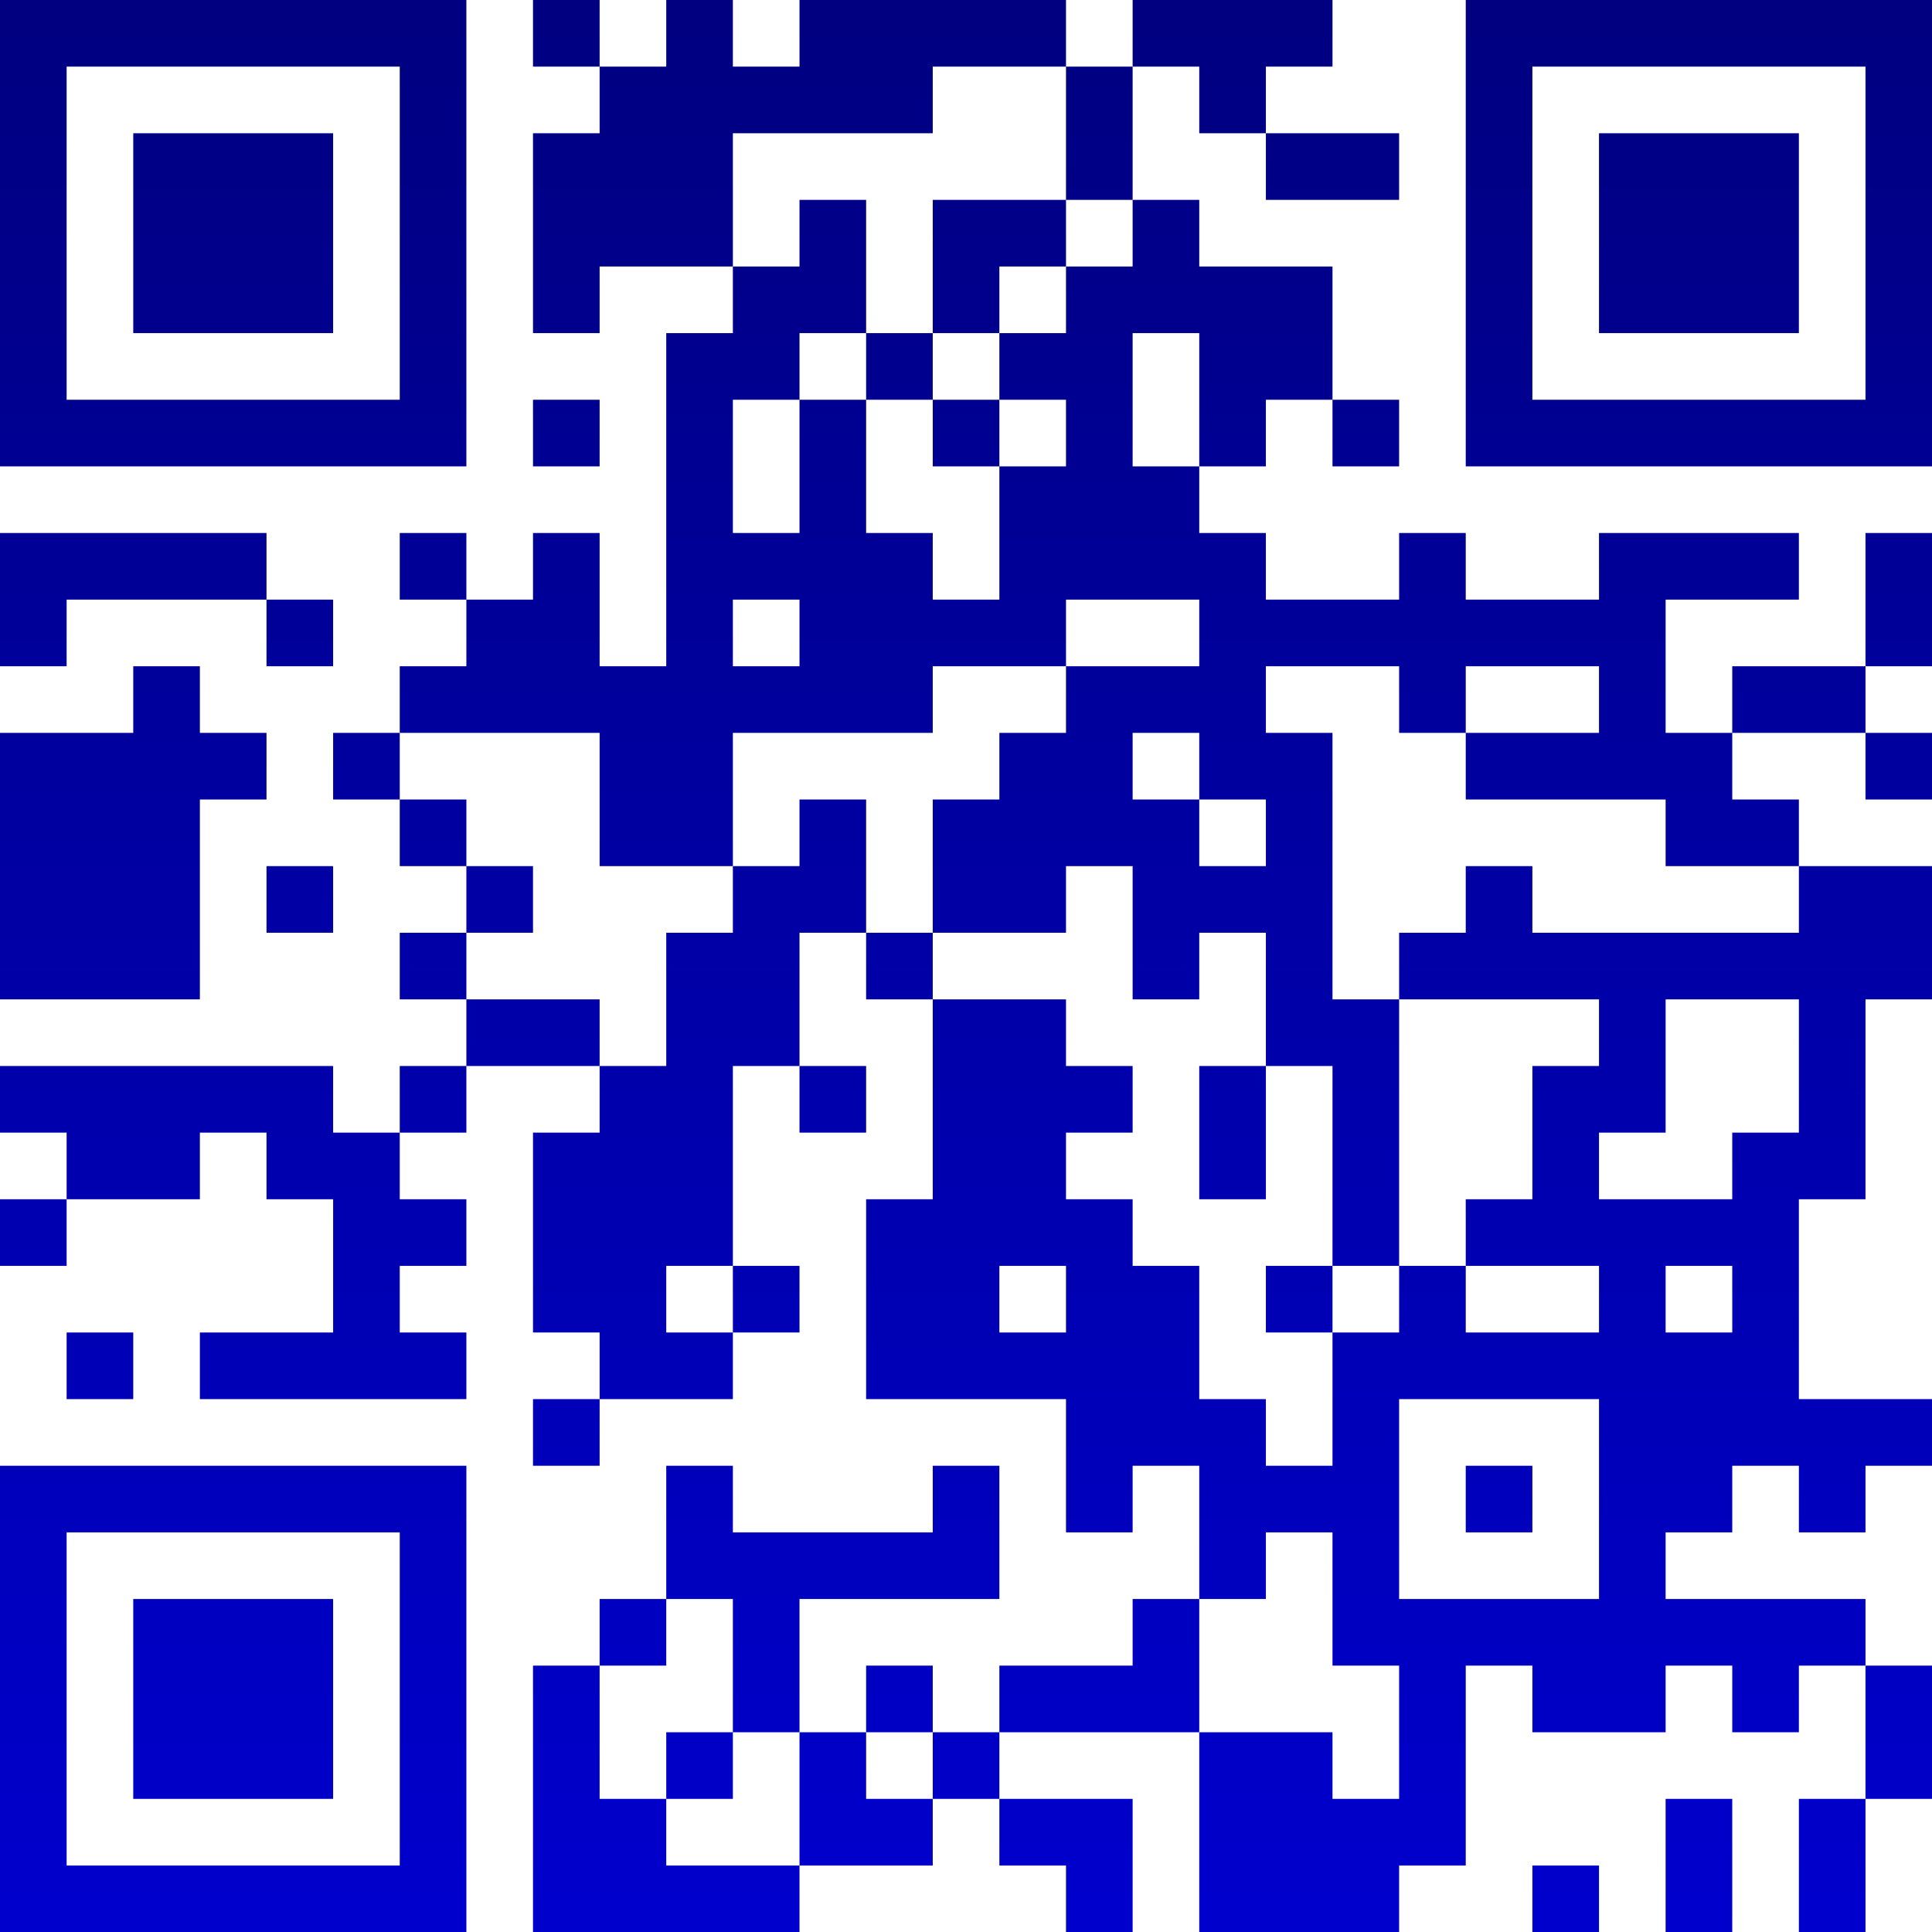 <?xml version="1.0" encoding="UTF-8"?>
<svg xmlns="http://www.w3.org/2000/svg" version="1.1" width="200" height="200" viewBox="0 0 200 200"><rect x="0" y="0" width="200" height="200" fill="#ffffff"/><g transform="scale(6.897)"><g transform="translate(0,0)"><defs><linearGradient gradientUnits="userSpaceOnUse" x1="0" y1="0" x2="0" y2="29" id="g1"><stop offset="0%" stop-color="#000080"/><stop offset="100%" stop-color="#0000cd"/></linearGradient></defs><path fill-rule="evenodd" d="M8 0L8 1L9 1L9 2L8 2L8 5L9 5L9 4L11 4L11 5L10 5L10 10L9 10L9 8L8 8L8 9L7 9L7 8L6 8L6 9L7 9L7 10L6 10L6 11L5 11L5 12L6 12L6 13L7 13L7 14L6 14L6 15L7 15L7 16L6 16L6 17L5 17L5 16L0 16L0 17L1 17L1 18L0 18L0 19L1 19L1 18L3 18L3 17L4 17L4 18L5 18L5 20L3 20L3 21L7 21L7 20L6 20L6 19L7 19L7 18L6 18L6 17L7 17L7 16L9 16L9 17L8 17L8 20L9 20L9 21L8 21L8 22L9 22L9 21L11 21L11 20L12 20L12 19L11 19L11 16L12 16L12 17L13 17L13 16L12 16L12 14L13 14L13 15L14 15L14 18L13 18L13 21L16 21L16 23L17 23L17 22L18 22L18 24L17 24L17 25L15 25L15 26L14 26L14 25L13 25L13 26L12 26L12 24L15 24L15 22L14 22L14 23L11 23L11 22L10 22L10 24L9 24L9 25L8 25L8 29L12 29L12 28L14 28L14 27L15 27L15 28L16 28L16 29L17 29L17 27L15 27L15 26L18 26L18 29L21 29L21 28L22 28L22 25L23 25L23 26L25 26L25 25L26 25L26 26L27 26L27 25L28 25L28 27L27 27L27 29L28 29L28 27L29 27L29 25L28 25L28 24L25 24L25 23L26 23L26 22L27 22L27 23L28 23L28 22L29 22L29 21L27 21L27 18L28 18L28 15L29 15L29 13L27 13L27 12L26 12L26 11L28 11L28 12L29 12L29 11L28 11L28 10L29 10L29 8L28 8L28 10L26 10L26 11L25 11L25 9L27 9L27 8L24 8L24 9L22 9L22 8L21 8L21 9L19 9L19 8L18 8L18 7L19 7L19 6L20 6L20 7L21 7L21 6L20 6L20 4L18 4L18 3L17 3L17 1L18 1L18 2L19 2L19 3L21 3L21 2L19 2L19 1L20 1L20 0L17 0L17 1L16 1L16 0L12 0L12 1L11 1L11 0L10 0L10 1L9 1L9 0ZM14 1L14 2L11 2L11 4L12 4L12 3L13 3L13 5L12 5L12 6L11 6L11 8L12 8L12 6L13 6L13 8L14 8L14 9L15 9L15 7L16 7L16 6L15 6L15 5L16 5L16 4L17 4L17 3L16 3L16 1ZM14 3L14 5L13 5L13 6L14 6L14 7L15 7L15 6L14 6L14 5L15 5L15 4L16 4L16 3ZM17 5L17 7L18 7L18 5ZM8 6L8 7L9 7L9 6ZM0 8L0 10L1 10L1 9L4 9L4 10L5 10L5 9L4 9L4 8ZM11 9L11 10L12 10L12 9ZM16 9L16 10L14 10L14 11L11 11L11 13L9 13L9 11L6 11L6 12L7 12L7 13L8 13L8 14L7 14L7 15L9 15L9 16L10 16L10 14L11 14L11 13L12 13L12 12L13 12L13 14L14 14L14 15L16 15L16 16L17 16L17 17L16 17L16 18L17 18L17 19L18 19L18 21L19 21L19 22L20 22L20 20L21 20L21 19L22 19L22 20L24 20L24 19L22 19L22 18L23 18L23 16L24 16L24 15L21 15L21 14L22 14L22 13L23 13L23 14L27 14L27 13L25 13L25 12L22 12L22 11L24 11L24 10L22 10L22 11L21 11L21 10L19 10L19 11L20 11L20 15L21 15L21 19L20 19L20 16L19 16L19 14L18 14L18 15L17 15L17 13L16 13L16 14L14 14L14 12L15 12L15 11L16 11L16 10L18 10L18 9ZM2 10L2 11L0 11L0 15L3 15L3 12L4 12L4 11L3 11L3 10ZM17 11L17 12L18 12L18 13L19 13L19 12L18 12L18 11ZM4 13L4 14L5 14L5 13ZM25 15L25 17L24 17L24 18L26 18L26 17L27 17L27 15ZM18 16L18 18L19 18L19 16ZM10 19L10 20L11 20L11 19ZM15 19L15 20L16 20L16 19ZM19 19L19 20L20 20L20 19ZM25 19L25 20L26 20L26 19ZM1 20L1 21L2 21L2 20ZM21 21L21 24L24 24L24 21ZM22 22L22 23L23 23L23 22ZM19 23L19 24L18 24L18 26L20 26L20 27L21 27L21 25L20 25L20 23ZM10 24L10 25L9 25L9 27L10 27L10 28L12 28L12 26L11 26L11 24ZM10 26L10 27L11 27L11 26ZM13 26L13 27L14 27L14 26ZM25 27L25 29L26 29L26 27ZM23 28L23 29L24 29L24 28ZM0 0L0 7L7 7L7 0ZM1 1L1 6L6 6L6 1ZM2 2L2 5L5 5L5 2ZM22 0L22 7L29 7L29 0ZM23 1L23 6L28 6L28 1ZM24 2L24 5L27 5L27 2ZM0 22L0 29L7 29L7 22ZM1 23L1 28L6 28L6 23ZM2 24L2 27L5 27L5 24Z" fill="url(#g1)"/></g></g></svg>
